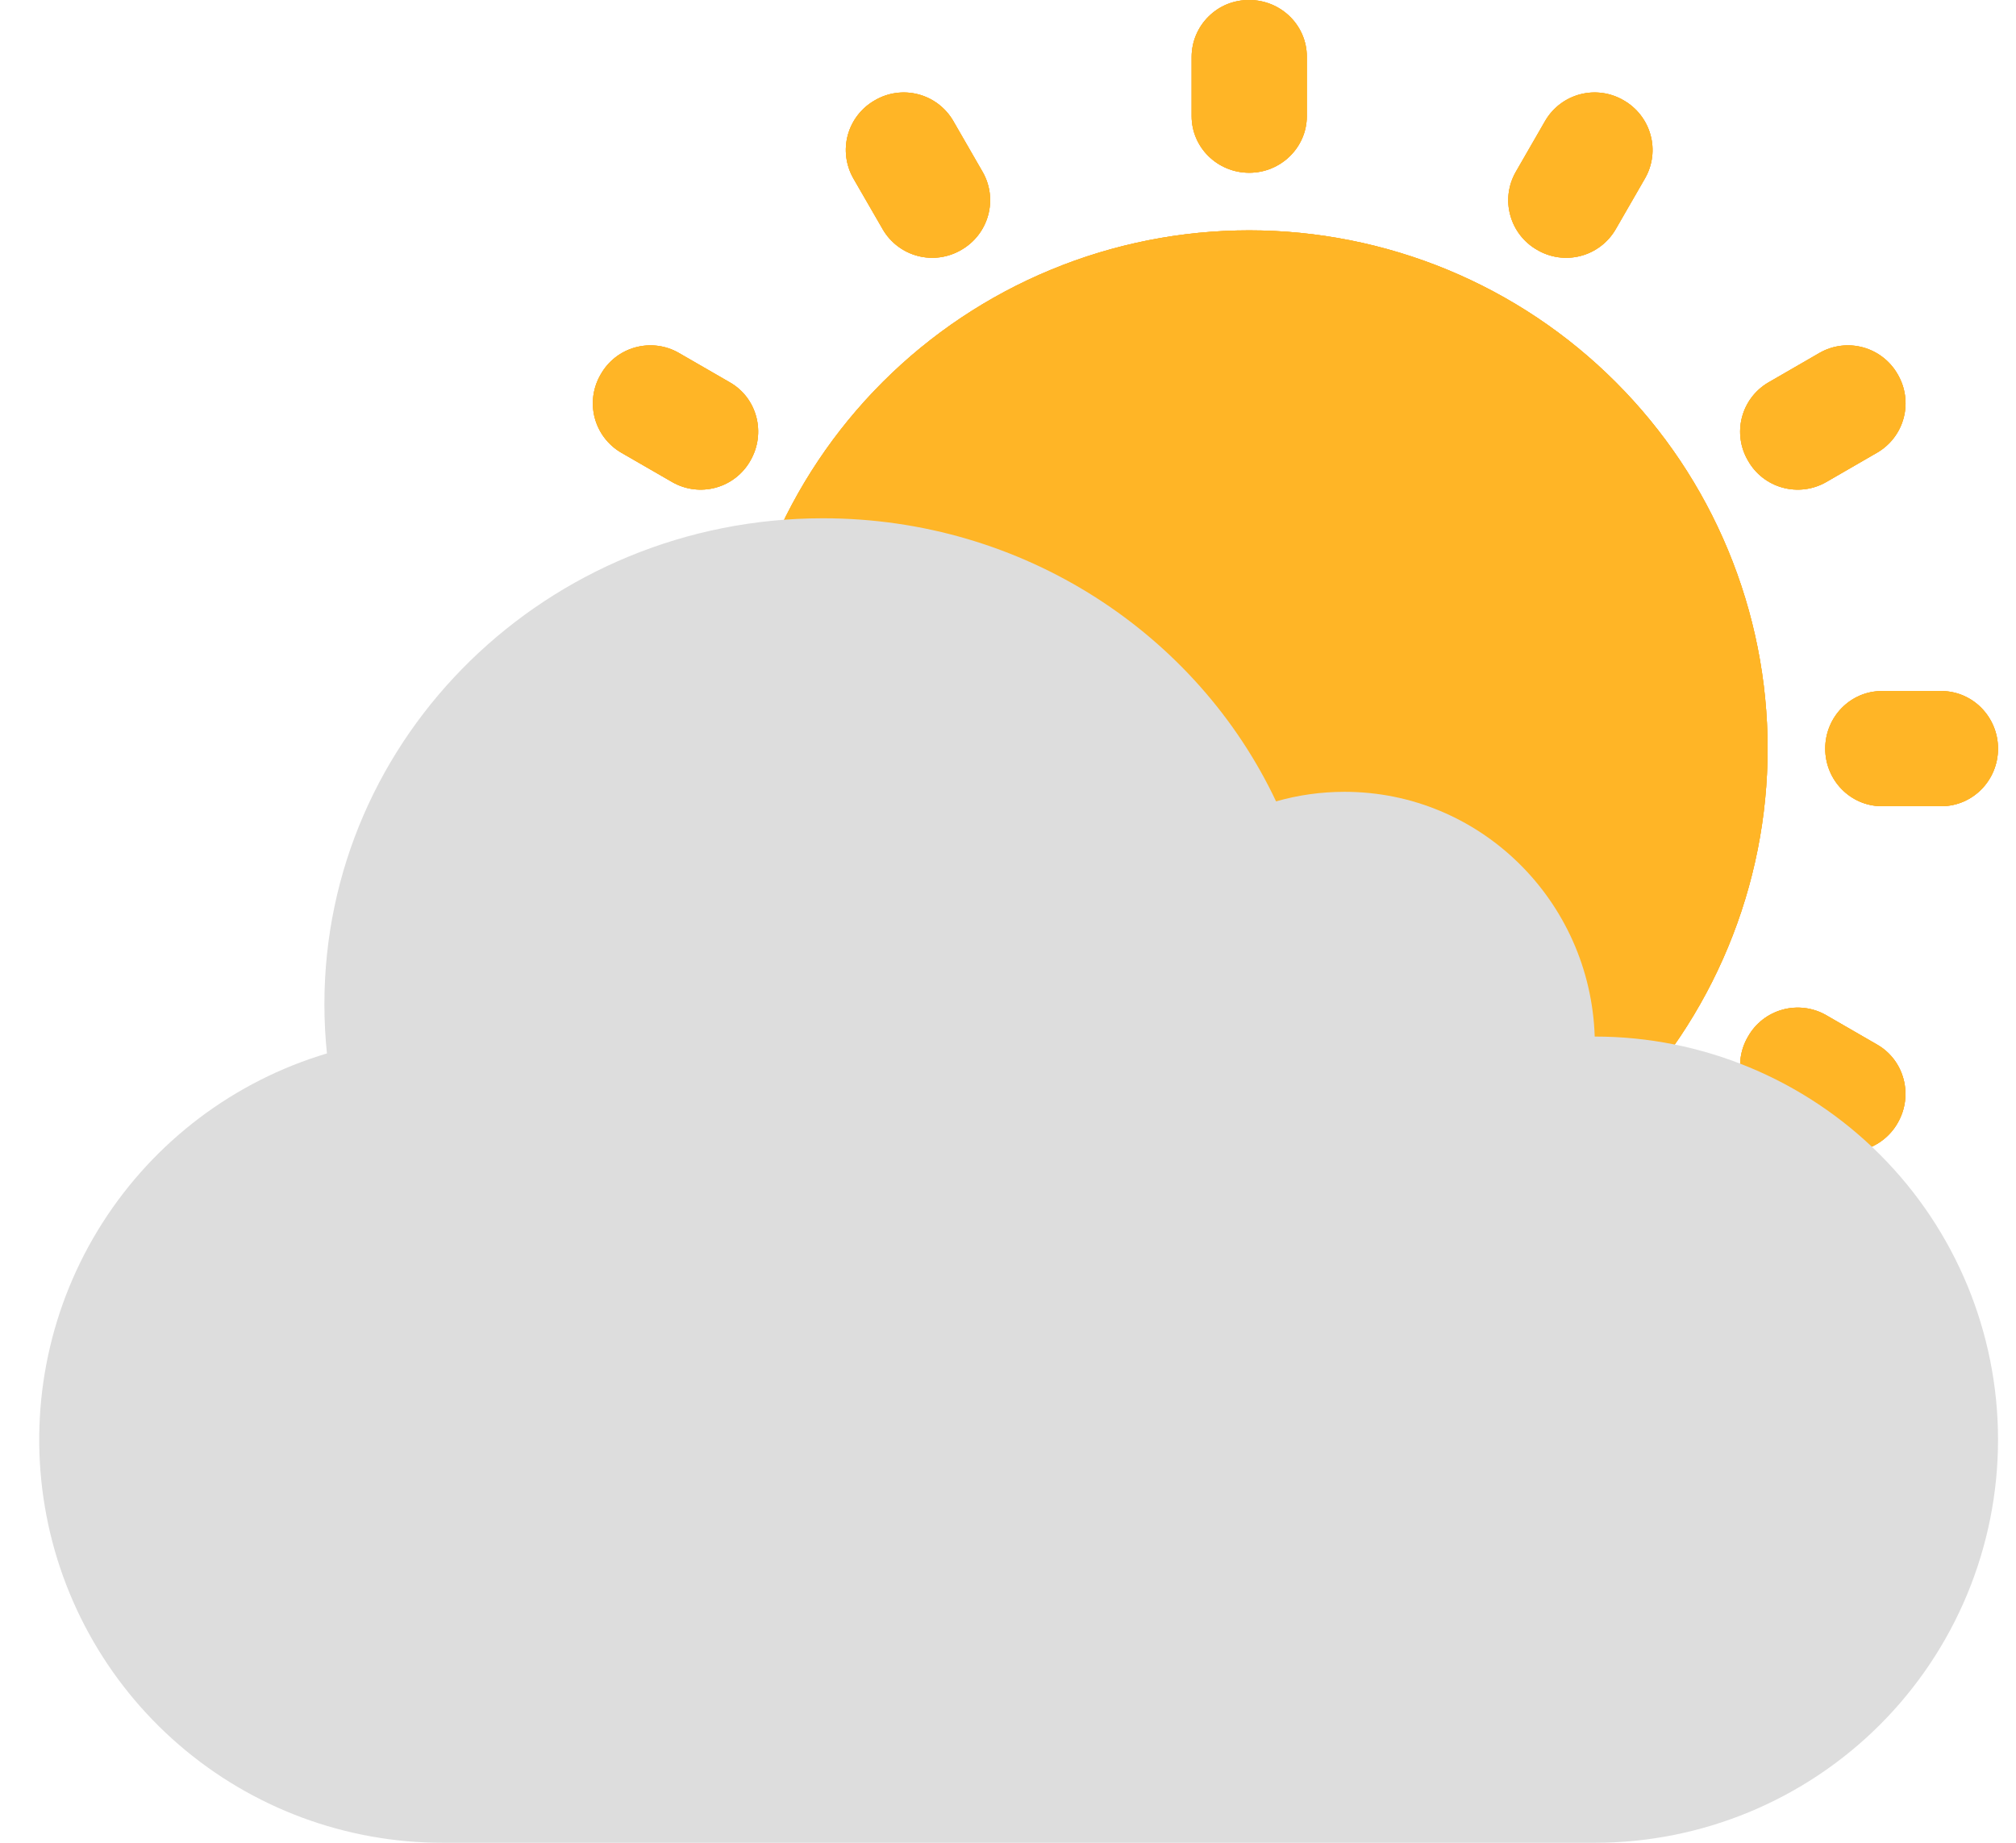 <svg width="35" height="32" viewBox="0 0 35 32" fill="none" xmlns="http://www.w3.org/2000/svg">
<path d="M21.688 2.00197e-06C22.239 2.00197e-06 22.688 0.44 22.688 0.984V2.016C22.688 2.559 22.239 3 21.688 3C21.136 3 20.688 2.56 20.688 2.016V0.984C20.689 0.854 20.715 0.725 20.766 0.605C20.817 0.485 20.891 0.376 20.984 0.285C21.076 0.194 21.186 0.121 21.307 0.072C21.428 0.024 21.557 -0.001 21.688 2.00197e-06ZM30.688 13C30.688 14.182 30.455 15.352 30.002 16.444C29.55 17.536 28.887 18.528 28.051 19.364C27.216 20.2 26.224 20.863 25.132 21.315C24.04 21.767 22.869 22 21.688 22C20.506 22 19.335 21.767 18.243 21.315C17.151 20.863 16.159 20.2 15.323 19.364C14.488 18.528 13.825 17.536 13.373 16.444C12.92 15.352 12.688 14.182 12.688 13C12.688 11.818 12.92 10.648 13.373 9.556C13.825 8.464 14.488 7.472 15.323 6.636C16.159 5.8 17.151 5.137 18.243 4.685C19.335 4.233 20.506 4 21.688 4C22.869 4 24.04 4.233 25.132 4.685C26.224 5.137 27.216 5.8 28.051 6.636C28.887 7.472 29.55 8.464 30.002 9.556C30.455 10.648 30.688 11.818 30.688 13ZM28.188 1.742C28.416 1.872 28.584 2.087 28.654 2.341C28.725 2.594 28.691 2.865 28.561 3.094L28.046 3.988C27.912 4.215 27.694 4.379 27.439 4.445C27.185 4.511 26.914 4.473 26.688 4.34C26.459 4.21 26.291 3.995 26.221 3.741C26.15 3.488 26.184 3.217 26.314 2.988L26.829 2.094C26.963 1.867 27.181 1.703 27.436 1.637C27.69 1.571 27.961 1.609 28.188 1.742ZM32.946 6.5C33.079 6.727 33.117 6.997 33.051 7.252C32.985 7.507 32.82 7.725 32.593 7.858L31.7 8.374C31.471 8.504 31.2 8.537 30.946 8.467C30.692 8.397 30.477 8.229 30.348 8C30.214 7.773 30.176 7.503 30.242 7.248C30.308 6.993 30.473 6.775 30.7 6.642L31.593 6.126C31.822 5.996 32.093 5.963 32.347 6.033C32.6 6.103 32.816 6.271 32.946 6.5ZM34.688 13C34.688 13.552 34.248 14 33.703 14H32.672C32.129 14 31.688 13.552 31.688 13C31.688 12.448 32.127 12 32.672 12H33.703C34.246 12 34.688 12.448 34.688 13ZM32.946 19.5C32.816 19.729 32.6 19.897 32.347 19.967C32.093 20.037 31.822 20.004 31.593 19.874L30.7 19.358C30.473 19.225 30.308 19.007 30.242 18.752C30.176 18.497 30.214 18.227 30.348 18C30.477 17.771 30.692 17.603 30.946 17.533C31.2 17.463 31.471 17.496 31.7 17.626L32.593 18.142C33.063 18.414 33.221 19.022 32.946 19.5ZM28.188 24.258C27.961 24.391 27.69 24.429 27.436 24.363C27.181 24.297 26.963 24.133 26.829 23.906L26.314 23.012C26.184 22.783 26.15 22.512 26.221 22.259C26.291 22.005 26.459 21.79 26.688 21.66C26.914 21.527 27.185 21.489 27.439 21.555C27.694 21.621 27.912 21.785 28.046 22.012L28.561 22.906C28.691 23.135 28.725 23.406 28.654 23.66C28.584 23.913 28.416 24.128 28.188 24.258ZM21.688 26C21.136 26 20.688 25.56 20.688 25.016V23.984C20.688 23.441 21.136 23 21.688 23C22.239 23 22.688 23.44 22.688 23.984V25.016C22.686 25.146 22.66 25.275 22.609 25.395C22.558 25.515 22.484 25.624 22.391 25.715C22.298 25.806 22.189 25.879 22.068 25.928C21.947 25.976 21.818 26.001 21.688 26ZM15.188 24.258C14.959 24.128 14.791 23.913 14.72 23.66C14.65 23.406 14.684 23.135 14.813 22.906L15.329 22.012C15.463 21.785 15.681 21.621 15.936 21.555C16.19 21.489 16.461 21.527 16.688 21.66C16.916 21.79 17.084 22.005 17.154 22.259C17.225 22.512 17.191 22.783 17.061 23.012L16.546 23.906C16.412 24.133 16.194 24.297 15.939 24.363C15.685 24.429 15.414 24.391 15.188 24.258ZM10.43 19.5C10.296 19.273 10.258 19.003 10.324 18.748C10.39 18.493 10.555 18.275 10.781 18.142L11.675 17.626C11.904 17.496 12.175 17.463 12.429 17.533C12.682 17.603 12.898 17.771 13.027 18C13.161 18.227 13.199 18.497 13.133 18.752C13.067 19.007 12.902 19.225 12.675 19.358L11.781 19.874C11.553 20.004 11.282 20.037 11.028 19.967C10.774 19.897 10.559 19.729 10.43 19.5ZM8.687 13C8.687 12.448 9.127 12 9.671 12H10.704C11.246 12 11.688 12.448 11.688 13C11.688 13.552 11.248 14 10.704 14H9.671C9.541 13.999 9.412 13.972 9.292 13.921C9.172 13.871 9.064 13.797 8.972 13.704C8.881 13.611 8.809 13.501 8.76 13.38C8.711 13.259 8.686 13.13 8.687 13ZM10.43 6.5C10.559 6.271 10.774 6.103 11.028 6.033C11.282 5.963 11.553 5.996 11.781 6.126L12.675 6.642C13.146 6.914 13.303 7.522 13.027 8C12.898 8.229 12.682 8.397 12.429 8.467C12.175 8.537 11.904 8.504 11.675 8.374L10.781 7.858C10.555 7.725 10.39 7.507 10.324 7.252C10.258 6.997 10.296 6.727 10.43 6.5ZM15.188 1.742C15.414 1.609 15.685 1.571 15.939 1.637C16.194 1.703 16.412 1.867 16.546 2.094L17.061 2.988C17.191 3.217 17.225 3.488 17.154 3.741C17.084 3.995 16.916 4.21 16.688 4.34C16.461 4.473 16.19 4.511 15.936 4.445C15.681 4.379 15.463 4.215 15.329 3.988L14.813 3.094C14.684 2.865 14.65 2.594 14.72 2.341C14.791 2.087 14.959 1.872 15.188 1.742Z" fill="#F1A031"/>
<path d="M21.688 2.00197e-06C22.239 2.00197e-06 22.688 0.44 22.688 0.984V2.016C22.688 2.559 22.239 3 21.688 3C21.136 3 20.688 2.56 20.688 2.016V0.984C20.689 0.854 20.715 0.725 20.766 0.605C20.817 0.485 20.891 0.376 20.984 0.285C21.076 0.194 21.186 0.121 21.307 0.072C21.428 0.024 21.557 -0.001 21.688 2.00197e-06ZM30.688 13C30.688 14.182 30.455 15.352 30.002 16.444C29.55 17.536 28.887 18.528 28.051 19.364C27.216 20.2 26.224 20.863 25.132 21.315C24.04 21.767 22.869 22 21.688 22C20.506 22 19.335 21.767 18.243 21.315C17.151 20.863 16.159 20.2 15.323 19.364C14.488 18.528 13.825 17.536 13.373 16.444C12.92 15.352 12.688 14.182 12.688 13C12.688 11.818 12.92 10.648 13.373 9.556C13.825 8.464 14.488 7.472 15.323 6.636C16.159 5.8 17.151 5.137 18.243 4.685C19.335 4.233 20.506 4 21.688 4C22.869 4 24.04 4.233 25.132 4.685C26.224 5.137 27.216 5.8 28.051 6.636C28.887 7.472 29.55 8.464 30.002 9.556C30.455 10.648 30.688 11.818 30.688 13ZM28.188 1.742C28.416 1.872 28.584 2.087 28.654 2.341C28.725 2.594 28.691 2.865 28.561 3.094L28.046 3.988C27.912 4.215 27.694 4.379 27.439 4.445C27.185 4.511 26.914 4.473 26.688 4.34C26.459 4.21 26.291 3.995 26.221 3.741C26.15 3.488 26.184 3.217 26.314 2.988L26.829 2.094C26.963 1.867 27.181 1.703 27.436 1.637C27.69 1.571 27.961 1.609 28.188 1.742ZM32.946 6.5C33.079 6.727 33.117 6.997 33.051 7.252C32.985 7.507 32.82 7.725 32.593 7.858L31.7 8.374C31.471 8.504 31.2 8.537 30.946 8.467C30.692 8.397 30.477 8.229 30.348 8C30.214 7.773 30.176 7.503 30.242 7.248C30.308 6.993 30.473 6.775 30.7 6.642L31.593 6.126C31.822 5.996 32.093 5.963 32.347 6.033C32.6 6.103 32.816 6.271 32.946 6.5ZM34.688 13C34.688 13.552 34.248 14 33.703 14H32.672C32.129 14 31.688 13.552 31.688 13C31.688 12.448 32.127 12 32.672 12H33.703C34.246 12 34.688 12.448 34.688 13ZM32.946 19.5C32.816 19.729 32.6 19.897 32.347 19.967C32.093 20.037 31.822 20.004 31.593 19.874L30.7 19.358C30.473 19.225 30.308 19.007 30.242 18.752C30.176 18.497 30.214 18.227 30.348 18C30.477 17.771 30.692 17.603 30.946 17.533C31.2 17.463 31.471 17.496 31.7 17.626L32.593 18.142C33.063 18.414 33.221 19.022 32.946 19.5ZM28.188 24.258C27.961 24.391 27.69 24.429 27.436 24.363C27.181 24.297 26.963 24.133 26.829 23.906L26.314 23.012C26.184 22.783 26.15 22.512 26.221 22.259C26.291 22.005 26.459 21.79 26.688 21.66C26.914 21.527 27.185 21.489 27.439 21.555C27.694 21.621 27.912 21.785 28.046 22.012L28.561 22.906C28.691 23.135 28.725 23.406 28.654 23.66C28.584 23.913 28.416 24.128 28.188 24.258ZM21.688 26C21.136 26 20.688 25.56 20.688 25.016V23.984C20.688 23.441 21.136 23 21.688 23C22.239 23 22.688 23.44 22.688 23.984V25.016C22.686 25.146 22.66 25.275 22.609 25.395C22.558 25.515 22.484 25.624 22.391 25.715C22.298 25.806 22.189 25.879 22.068 25.928C21.947 25.976 21.818 26.001 21.688 26ZM15.188 24.258C14.959 24.128 14.791 23.913 14.72 23.66C14.65 23.406 14.684 23.135 14.813 22.906L15.329 22.012C15.463 21.785 15.681 21.621 15.936 21.555C16.19 21.489 16.461 21.527 16.688 21.66C16.916 21.79 17.084 22.005 17.154 22.259C17.225 22.512 17.191 22.783 17.061 23.012L16.546 23.906C16.412 24.133 16.194 24.297 15.939 24.363C15.685 24.429 15.414 24.391 15.188 24.258ZM10.43 19.5C10.296 19.273 10.258 19.003 10.324 18.748C10.39 18.493 10.555 18.275 10.781 18.142L11.675 17.626C11.904 17.496 12.175 17.463 12.429 17.533C12.682 17.603 12.898 17.771 13.027 18C13.161 18.227 13.199 18.497 13.133 18.752C13.067 19.007 12.902 19.225 12.675 19.358L11.781 19.874C11.553 20.004 11.282 20.037 11.028 19.967C10.774 19.897 10.559 19.729 10.43 19.5ZM8.687 13C8.687 12.448 9.127 12 9.671 12H10.704C11.246 12 11.688 12.448 11.688 13C11.688 13.552 11.248 14 10.704 14H9.671C9.541 13.999 9.412 13.972 9.292 13.921C9.172 13.871 9.064 13.797 8.972 13.704C8.881 13.611 8.809 13.501 8.76 13.38C8.711 13.259 8.686 13.13 8.687 13ZM10.43 6.5C10.559 6.271 10.774 6.103 11.028 6.033C11.282 5.963 11.553 5.996 11.781 6.126L12.675 6.642C13.146 6.914 13.303 7.522 13.027 8C12.898 8.229 12.682 8.397 12.429 8.467C12.175 8.537 11.904 8.504 11.675 8.374L10.781 7.858C10.555 7.725 10.39 7.507 10.324 7.252C10.258 6.997 10.296 6.727 10.43 6.5ZM15.188 1.742C15.414 1.609 15.685 1.571 15.939 1.637C16.194 1.703 16.412 1.867 16.546 2.094L17.061 2.988C17.191 3.217 17.225 3.488 17.154 3.741C17.084 3.995 16.916 4.21 16.688 4.34C16.461 4.473 16.19 4.511 15.936 4.445C15.681 4.379 15.463 4.215 15.329 3.988L14.813 3.094C14.684 2.865 14.65 2.594 14.72 2.341C14.791 2.087 14.959 1.872 15.188 1.742Z" fill="#FBB327"/>
<path d="M21.688 2.00197e-06C22.239 2.00197e-06 22.688 0.44 22.688 0.984V2.016C22.688 2.559 22.239 3 21.688 3C21.136 3 20.688 2.56 20.688 2.016V0.984C20.689 0.854 20.715 0.725 20.766 0.605C20.817 0.485 20.891 0.376 20.984 0.285C21.076 0.194 21.186 0.121 21.307 0.072C21.428 0.024 21.557 -0.001 21.688 2.00197e-06ZM30.688 13C30.688 14.182 30.455 15.352 30.002 16.444C29.55 17.536 28.887 18.528 28.051 19.364C27.216 20.2 26.224 20.863 25.132 21.315C24.04 21.767 22.869 22 21.688 22C20.506 22 19.335 21.767 18.243 21.315C17.151 20.863 16.159 20.2 15.323 19.364C14.488 18.528 13.825 17.536 13.373 16.444C12.92 15.352 12.688 14.182 12.688 13C12.688 11.818 12.92 10.648 13.373 9.556C13.825 8.464 14.488 7.472 15.323 6.636C16.159 5.8 17.151 5.137 18.243 4.685C19.335 4.233 20.506 4 21.688 4C22.869 4 24.04 4.233 25.132 4.685C26.224 5.137 27.216 5.8 28.051 6.636C28.887 7.472 29.55 8.464 30.002 9.556C30.455 10.648 30.688 11.818 30.688 13ZM28.188 1.742C28.416 1.872 28.584 2.087 28.654 2.341C28.725 2.594 28.691 2.865 28.561 3.094L28.046 3.988C27.912 4.215 27.694 4.379 27.439 4.445C27.185 4.511 26.914 4.473 26.688 4.34C26.459 4.21 26.291 3.995 26.221 3.741C26.15 3.488 26.184 3.217 26.314 2.988L26.829 2.094C26.963 1.867 27.181 1.703 27.436 1.637C27.69 1.571 27.961 1.609 28.188 1.742ZM32.946 6.5C33.079 6.727 33.117 6.997 33.051 7.252C32.985 7.507 32.82 7.725 32.593 7.858L31.7 8.374C31.471 8.504 31.2 8.537 30.946 8.467C30.692 8.397 30.477 8.229 30.348 8C30.214 7.773 30.176 7.503 30.242 7.248C30.308 6.993 30.473 6.775 30.7 6.642L31.593 6.126C31.822 5.996 32.093 5.963 32.347 6.033C32.6 6.103 32.816 6.271 32.946 6.5ZM34.688 13C34.688 13.552 34.248 14 33.703 14H32.672C32.129 14 31.688 13.552 31.688 13C31.688 12.448 32.127 12 32.672 12H33.703C34.246 12 34.688 12.448 34.688 13ZM32.946 19.5C32.816 19.729 32.6 19.897 32.347 19.967C32.093 20.037 31.822 20.004 31.593 19.874L30.7 19.358C30.473 19.225 30.308 19.007 30.242 18.752C30.176 18.497 30.214 18.227 30.348 18C30.477 17.771 30.692 17.603 30.946 17.533C31.2 17.463 31.471 17.496 31.7 17.626L32.593 18.142C33.063 18.414 33.221 19.022 32.946 19.5ZM28.188 24.258C27.961 24.391 27.69 24.429 27.436 24.363C27.181 24.297 26.963 24.133 26.829 23.906L26.314 23.012C26.184 22.783 26.15 22.512 26.221 22.259C26.291 22.005 26.459 21.79 26.688 21.66C26.914 21.527 27.185 21.489 27.439 21.555C27.694 21.621 27.912 21.785 28.046 22.012L28.561 22.906C28.691 23.135 28.725 23.406 28.654 23.66C28.584 23.913 28.416 24.128 28.188 24.258ZM21.688 26C21.136 26 20.688 25.56 20.688 25.016V23.984C20.688 23.441 21.136 23 21.688 23C22.239 23 22.688 23.44 22.688 23.984V25.016C22.686 25.146 22.66 25.275 22.609 25.395C22.558 25.515 22.484 25.624 22.391 25.715C22.298 25.806 22.189 25.879 22.068 25.928C21.947 25.976 21.818 26.001 21.688 26ZM15.188 24.258C14.959 24.128 14.791 23.913 14.72 23.66C14.65 23.406 14.684 23.135 14.813 22.906L15.329 22.012C15.463 21.785 15.681 21.621 15.936 21.555C16.19 21.489 16.461 21.527 16.688 21.66C16.916 21.79 17.084 22.005 17.154 22.259C17.225 22.512 17.191 22.783 17.061 23.012L16.546 23.906C16.412 24.133 16.194 24.297 15.939 24.363C15.685 24.429 15.414 24.391 15.188 24.258ZM10.43 19.5C10.296 19.273 10.258 19.003 10.324 18.748C10.39 18.493 10.555 18.275 10.781 18.142L11.675 17.626C11.904 17.496 12.175 17.463 12.429 17.533C12.682 17.603 12.898 17.771 13.027 18C13.161 18.227 13.199 18.497 13.133 18.752C13.067 19.007 12.902 19.225 12.675 19.358L11.781 19.874C11.553 20.004 11.282 20.037 11.028 19.967C10.774 19.897 10.559 19.729 10.43 19.5ZM8.687 13C8.687 12.448 9.127 12 9.671 12H10.704C11.246 12 11.688 12.448 11.688 13C11.688 13.552 11.248 14 10.704 14H9.671C9.541 13.999 9.412 13.972 9.292 13.921C9.172 13.871 9.064 13.797 8.972 13.704C8.881 13.611 8.809 13.501 8.76 13.38C8.711 13.259 8.686 13.13 8.687 13ZM10.43 6.5C10.559 6.271 10.774 6.103 11.028 6.033C11.282 5.963 11.553 5.996 11.781 6.126L12.675 6.642C13.146 6.914 13.303 7.522 13.027 8C12.898 8.229 12.682 8.397 12.429 8.467C12.175 8.537 11.904 8.504 11.675 8.374L10.781 7.858C10.555 7.725 10.39 7.507 10.324 7.252C10.258 6.997 10.296 6.727 10.43 6.5ZM15.188 1.742C15.414 1.609 15.685 1.571 15.939 1.637C16.194 1.703 16.412 1.867 16.546 2.094L17.061 2.988C17.191 3.217 17.225 3.488 17.154 3.741C17.084 3.995 16.916 4.21 16.688 4.34C16.461 4.473 16.19 4.511 15.936 4.445C15.681 4.379 15.463 4.215 15.329 3.988L14.813 3.094C14.684 2.865 14.65 2.594 14.72 2.341C14.791 2.087 14.959 1.872 15.188 1.742Z" fill="#FFB526"/>
<path fill-rule="evenodd" clip-rule="evenodd" d="M27.686 18C27.61 15.64 25.695 13.75 23.343 13.75C22.93 13.75 22.532 13.808 22.154 13.916C20.785 11.015 17.777 9 14.287 9C9.507 9 5.632 12.778 5.632 17.438C5.632 17.726 5.647 18.012 5.676 18.293C4.065 18.774 2.681 19.82 1.777 21.238C0.874 22.656 0.511 24.352 0.755 26.016C0.999 27.68 1.834 29.2 3.107 30.299C4.38 31.398 6.006 32.002 7.687 32H27.689C29.545 32 31.326 31.262 32.638 29.95C33.951 28.637 34.688 26.857 34.688 25C34.688 23.143 33.951 21.363 32.638 20.05C31.326 18.738 29.545 18 27.689 18H27.686Z" fill="#DDDDDD"/>
</svg>
